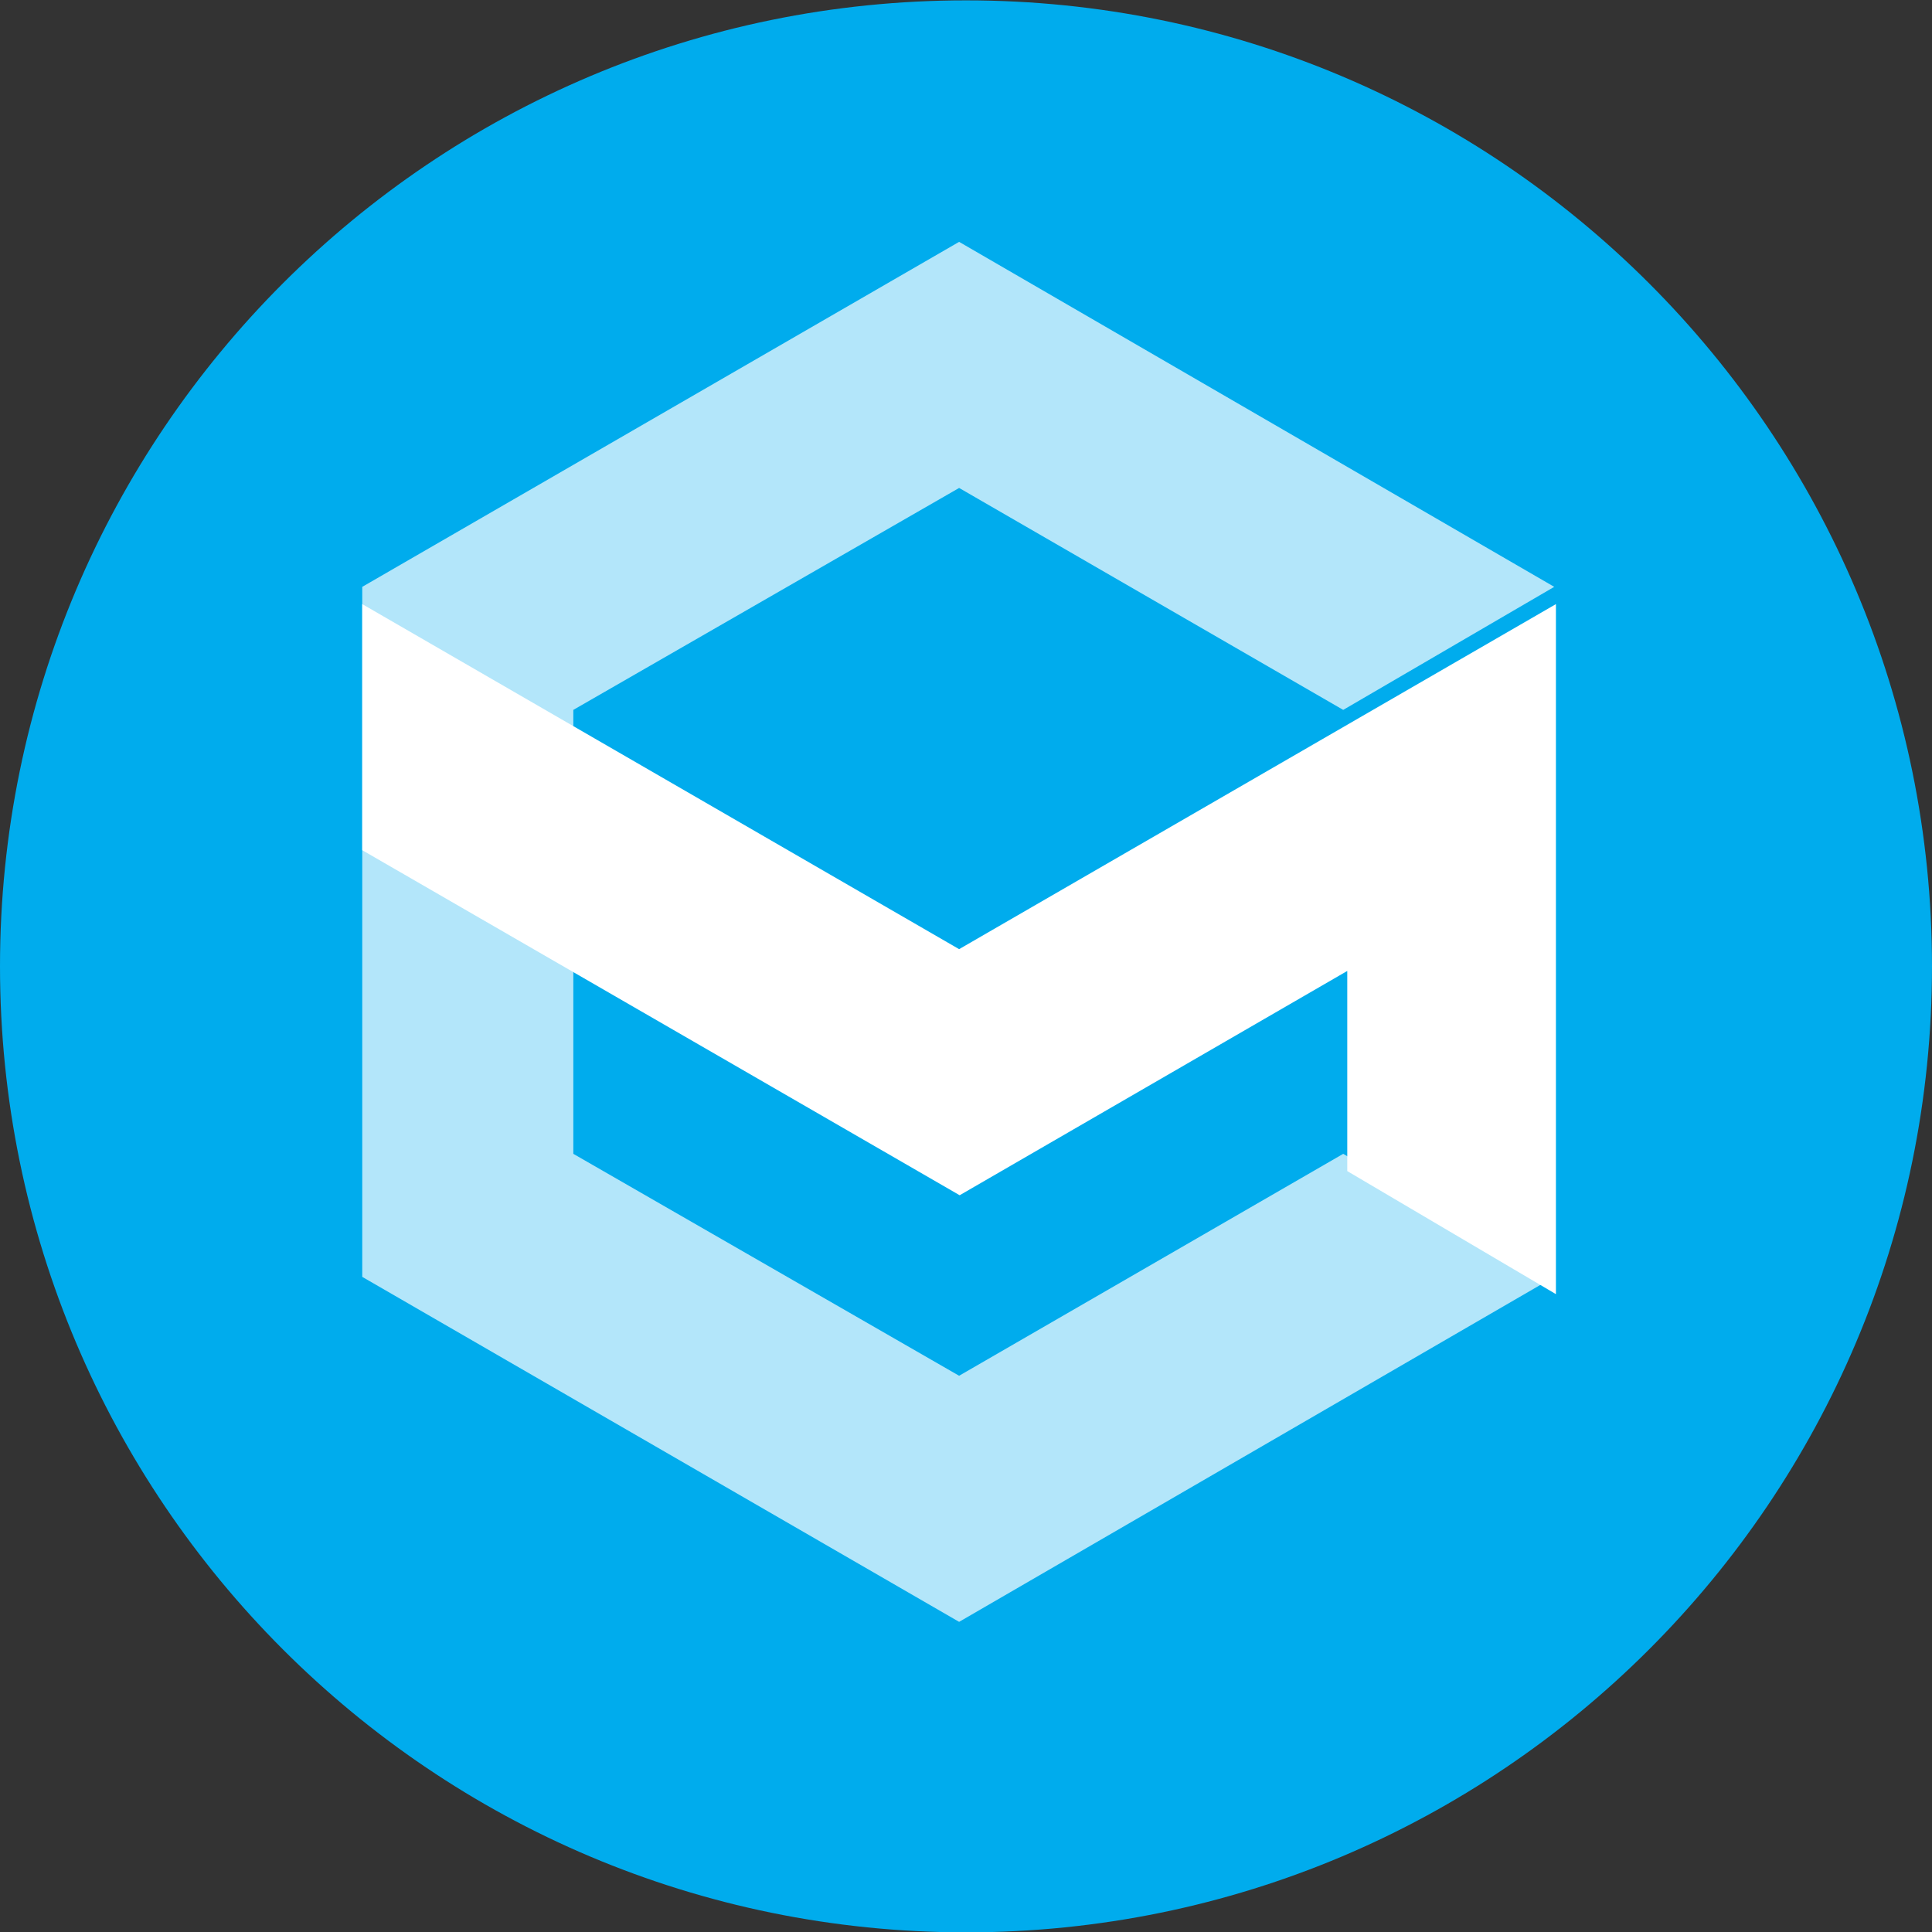 <svg width="32" height="32" viewBox="0 0 32 32" fill="none" xmlns="http://www.w3.org/2000/svg">
<rect x="0" y="0" width="32" height="32" fill="#333333" stroke="none"/>
<g clip-path="url(#clip0_1_5956)">
<path d="M16 32.006C24.837 32.006 32 24.843 32 16.006C32 7.17 24.837 0.006 16 0.006C7.163 0.006 0 7.17 0 16.006C0 24.843 7.163 32.006 16 32.006Z" fill="#00ACED"/>
<path fill-rule="evenodd" clip-rule="evenodd" d="M6 10.006V14.082L15.895 19.797L22.315 16.082V19.397L25.771 21.435V10.006L15.886 15.721L6 10.006Z" fill="white"/>
<path opacity="0.7" fill-rule="evenodd" clip-rule="evenodd" d="M15.886 4.006L6 9.72V21.149L15.886 26.863L25.743 21.149L22.248 19.111L15.886 22.787L9.496 19.111V11.758L15.886 8.082L22.248 11.758L25.743 9.72L15.886 4.006Z" fill="white"/>
</g>
<defs>
<clipPath id="clip0_1_5956">
<rect width="32" height="32" fill="white" transform="translate(0 0.006)"/>
</clipPath>
</defs>
</svg>
